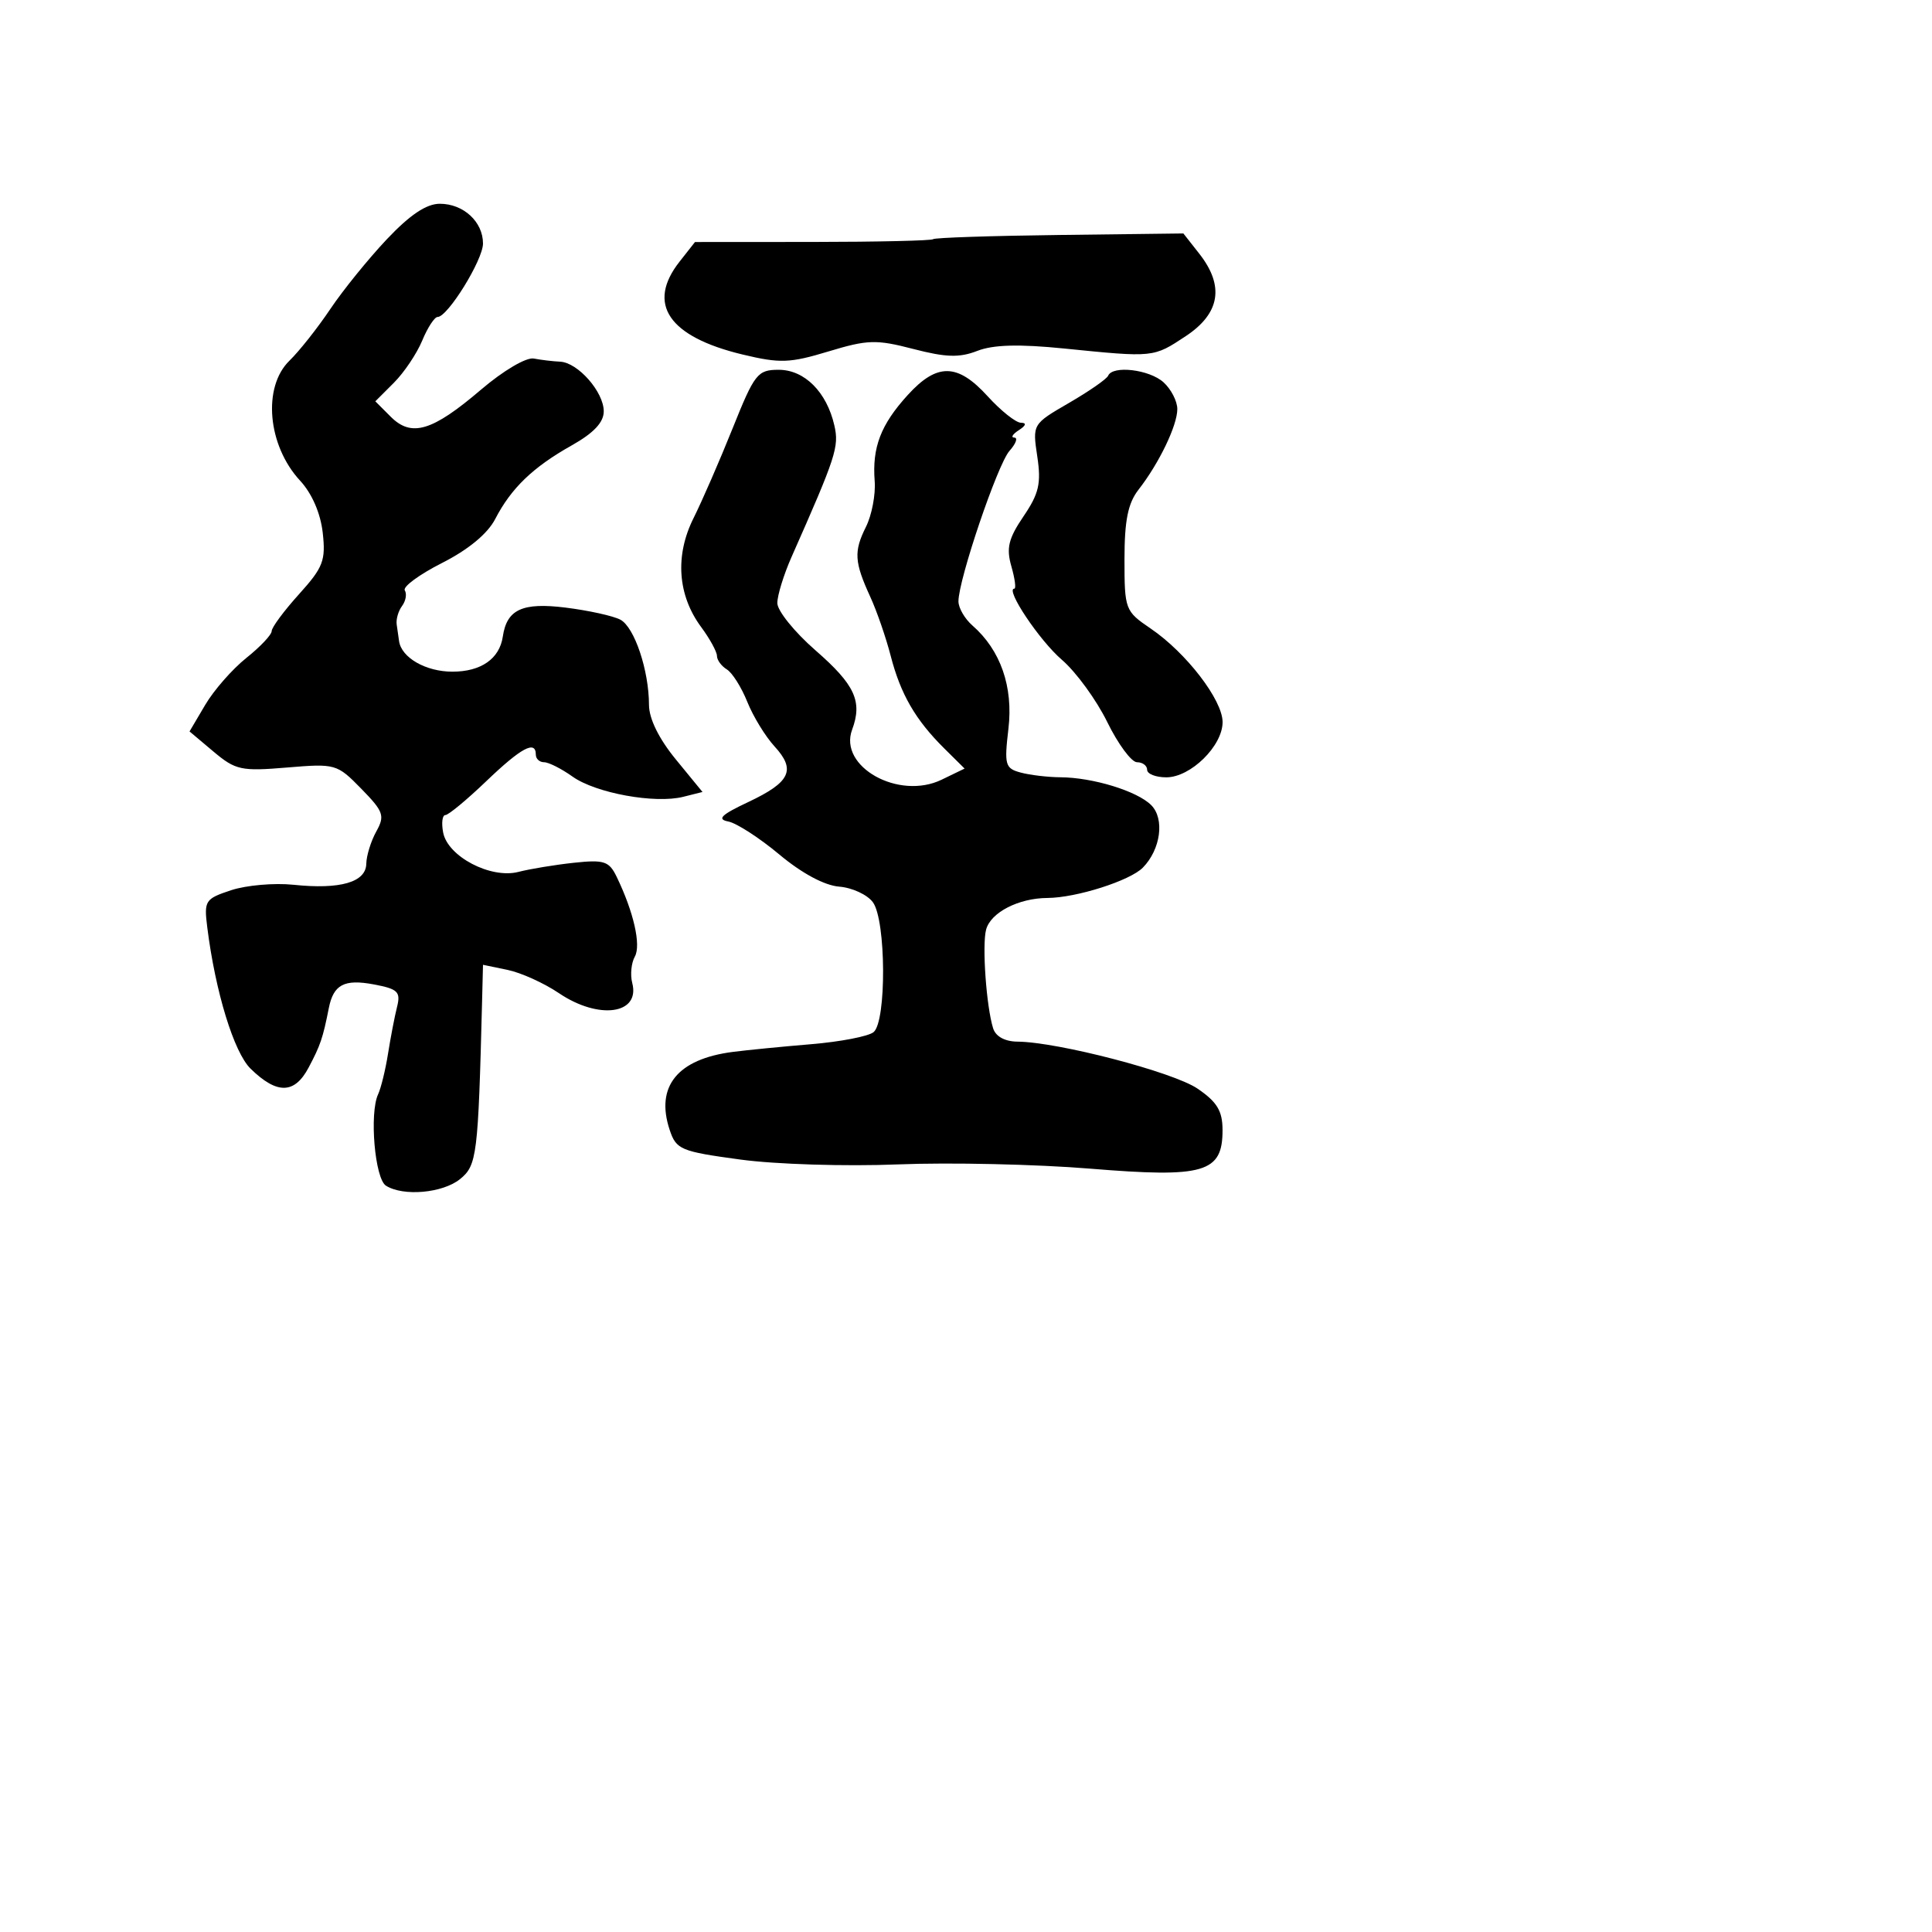 <svg xmlns="http://www.w3.org/2000/svg" width="256" height="256" viewBox="0 0 256 256" version="1.1">
	<path d="M 51.261 31.699 C 48.820 34.283, 45.448 38.446, 43.768 40.949 C 42.088 43.452, 39.653 46.531, 38.357 47.790 C 34.762 51.284, 35.450 59.035, 39.769 63.695 C 41.332 65.383, 42.471 68.002, 42.762 70.579 C 43.178 74.272, 42.825 75.188, 39.615 78.741 C 37.627 80.942, 36 83.138, 36 83.621 C 36 84.105, 34.488 85.707, 32.639 87.182 C 30.791 88.657, 28.342 91.451, 27.197 93.391 L 25.115 96.919 28.284 99.586 C 31.209 102.047, 31.959 102.210, 38.019 101.702 C 44.450 101.163, 44.652 101.220, 47.865 104.506 C 50.832 107.541, 51.022 108.082, 49.858 110.180 C 49.150 111.456, 48.555 113.380, 48.535 114.455 C 48.491 116.902, 45.078 117.886, 38.888 117.237 C 36.351 116.972, 32.638 117.295, 30.636 117.955 C 27.174 119.098, 27.019 119.338, 27.465 122.885 C 28.538 131.427, 30.997 139.450, 33.203 141.607 C 36.702 145.026, 39.024 144.984, 40.890 141.465 C 42.459 138.508, 42.782 137.557, 43.571 133.573 C 44.188 130.461, 45.620 129.706, 49.518 130.437 C 52.720 131.038, 53.112 131.416, 52.611 133.415 C 52.295 134.674, 51.758 137.458, 51.418 139.602 C 51.078 141.746, 50.485 144.175, 50.101 145 C 48.927 147.521, 49.669 156.176, 51.139 157.107 C 53.433 158.561, 58.660 158.096, 60.959 156.235 C 63.199 154.421, 63.359 153.124, 63.878 132.671 L 64 127.841 67.250 128.515 C 69.037 128.885, 72.099 130.271, 74.054 131.594 C 79.336 135.170, 84.862 134.403, 83.774 130.244 C 83.492 129.166, 83.647 127.596, 84.118 126.754 C 84.968 125.235, 83.962 120.825, 81.705 116.168 C 80.706 114.108, 80.045 113.892, 76.037 114.322 C 73.542 114.590, 70.237 115.134, 68.694 115.532 C 65.025 116.477, 59.328 113.498, 58.720 110.316 C 58.477 109.042, 58.609 108, 59.013 108 C 59.418 108, 61.863 105.975, 64.446 103.500 C 69.074 99.066, 71 98.037, 71 100 C 71 100.550, 71.493 101, 72.096 101 C 72.698 101, 74.395 101.857, 75.865 102.904 C 78.938 105.092, 86.778 106.523, 90.530 105.582 L 93.085 104.941 89.543 100.617 C 87.303 97.884, 85.998 95.228, 85.994 93.397 C 85.986 88.815, 84.069 83.107, 82.206 82.113 C 81.268 81.612, 78.001 80.891, 74.948 80.511 C 69.220 79.797, 67.153 80.751, 66.625 84.349 C 66.193 87.290, 63.738 89, 59.949 89 C 56.410 89, 53.172 87.137, 52.875 84.929 C 52.806 84.418, 52.666 83.438, 52.564 82.750 C 52.461 82.063, 52.781 80.957, 53.275 80.294 C 53.768 79.630, 53.932 78.700, 53.639 78.226 C 53.346 77.752, 55.566 76.119, 58.572 74.597 C 62.060 72.830, 64.610 70.722, 65.620 68.767 C 67.733 64.682, 70.621 61.903, 75.750 59.020 C 78.670 57.379, 80 55.966, 80 54.504 C 80 51.927, 76.571 48.029, 74.211 47.923 C 73.270 47.881, 71.704 47.695, 70.731 47.509 C 69.731 47.318, 66.695 49.107, 63.743 51.626 C 57.279 57.145, 54.526 57.971, 51.775 55.220 L 49.732 53.177 52.191 50.718 C 53.544 49.366, 55.233 46.851, 55.946 45.130 C 56.659 43.408, 57.577 42, 57.985 42 C 59.327 42, 64 34.439, 64 32.268 C 64 29.386, 61.408 27, 58.278 27 C 56.502 27, 54.318 28.463, 51.261 31.699 M 123.642 31.692 C 123.446 31.888, 116.267 32.053, 107.688 32.059 L 92.091 32.069 90.045 34.670 C 85.635 40.276, 88.585 44.621, 98.399 46.976 C 103.355 48.165, 104.655 48.118, 109.772 46.569 C 114.968 44.996, 116.100 44.963, 121.025 46.242 C 125.340 47.363, 127.136 47.416, 129.500 46.494 C 131.611 45.670, 135.018 45.577, 141 46.179 C 152.923 47.379, 152.812 47.390, 157.121 44.539 C 161.678 41.523, 162.270 37.884, 158.901 33.602 L 156.803 30.934 140.400 31.135 C 131.379 31.245, 123.837 31.496, 123.642 31.692 M 97.079 56.750 C 95.370 61.013, 93.036 66.374, 91.893 68.664 C 89.417 73.621, 89.786 78.867, 92.908 83.089 C 94.058 84.645, 95 86.365, 95 86.910 C 95 87.455, 95.589 88.260, 96.309 88.700 C 97.029 89.140, 98.249 91.075, 99.021 93 C 99.792 94.925, 101.414 97.578, 102.625 98.896 C 105.503 102.029, 104.740 103.641, 99.122 106.287 C 95.560 107.965, 94.959 108.553, 96.500 108.852 C 97.600 109.065, 100.651 111.039, 103.281 113.238 C 106.242 115.715, 109.254 117.331, 111.195 117.484 C 112.919 117.620, 114.931 118.552, 115.665 119.556 C 117.416 121.951, 117.482 135.365, 115.750 136.766 C 115.063 137.322, 111.350 138.040, 107.500 138.360 C 103.650 138.681, 98.971 139.141, 97.101 139.383 C 89.767 140.329, 86.824 143.961, 88.732 149.707 C 89.603 152.329, 90.174 152.570, 98.080 153.645 C 102.771 154.283, 112.036 154.568, 119 154.289 C 125.875 154.014, 137.344 154.269, 144.486 154.855 C 159.599 156.096, 162.005 155.391, 161.993 149.727 C 161.988 147.199, 161.270 146.012, 158.676 144.246 C 155.448 142.049, 140.179 138.065, 134.817 138.022 C 133.149 138.008, 131.929 137.338, 131.591 136.250 C 130.693 133.358, 130.117 125.269, 130.661 123.189 C 131.255 120.917, 134.952 119.006, 138.797 118.985 C 142.615 118.963, 149.737 116.697, 151.435 114.963 C 153.805 112.544, 154.345 108.488, 152.539 106.681 C 150.672 104.815, 144.814 103.020, 140.500 102.992 C 138.850 102.981, 136.490 102.702, 135.255 102.371 C 133.185 101.816, 133.057 101.363, 133.622 96.561 C 134.275 90.999, 132.581 86.139, 128.852 82.883 C 127.833 81.993, 127 80.554, 127 79.684 C 127 76.806, 132.178 61.532, 133.758 59.750 C 134.612 58.788, 134.903 57.993, 134.405 57.985 C 133.907 57.976, 134.175 57.533, 135 57 C 135.961 56.379, 136.059 56.025, 135.274 56.015 C 134.600 56.007, 132.615 54.425, 130.864 52.500 C 126.870 48.112, 124.166 48.072, 120.277 52.345 C 116.706 56.269, 115.552 59.275, 115.900 63.744 C 116.039 65.529, 115.517 68.261, 114.741 69.817 C 113.113 73.081, 113.201 74.472, 115.334 79.123 C 116.186 80.980, 117.396 84.484, 118.023 86.910 C 119.337 91.991, 121.306 95.393, 125.119 99.170 L 127.814 101.840 124.775 103.312 C 119.095 106.063, 111.085 101.597, 112.907 96.695 C 114.304 92.938, 113.290 90.739, 108.058 86.176 C 105.276 83.750, 103 80.930, 103 79.909 C 103 78.889, 103.852 76.129, 104.894 73.777 C 110.784 60.475, 111.201 59.194, 110.559 56.383 C 109.546 51.941, 106.607 49, 103.183 49 C 100.380 49, 99.987 49.499, 97.079 56.750 M 146.833 49.787 C 146.650 50.220, 144.318 51.840, 141.651 53.387 C 136.803 56.200, 136.803 56.200, 137.446 60.490 C 137.980 64.052, 137.671 65.396, 135.622 68.415 C 133.628 71.354, 133.318 72.622, 134.007 75.026 C 134.477 76.662, 134.655 78, 134.405 78 C 133.137 78, 137.731 84.875, 140.701 87.423 C 142.575 89.031, 145.282 92.744, 146.716 95.673 C 148.151 98.603, 149.927 101, 150.662 101 C 151.398 101, 152 101.450, 152 102 C 152 102.550, 153.145 103, 154.545 103 C 157.764 103, 162 98.842, 162 95.683 C 162 92.755, 157.181 86.487, 152.465 83.282 C 149.080 80.982, 149 80.771, 149 74.099 C 149 68.965, 149.461 66.678, 150.859 64.885 C 153.587 61.385, 156 56.371, 156 54.205 C 156 53.163, 155.177 51.565, 154.171 50.655 C 152.294 48.956, 147.429 48.381, 146.833 49.787" stroke="none" fill="black" fill-rule="evenodd"/>
</svg>